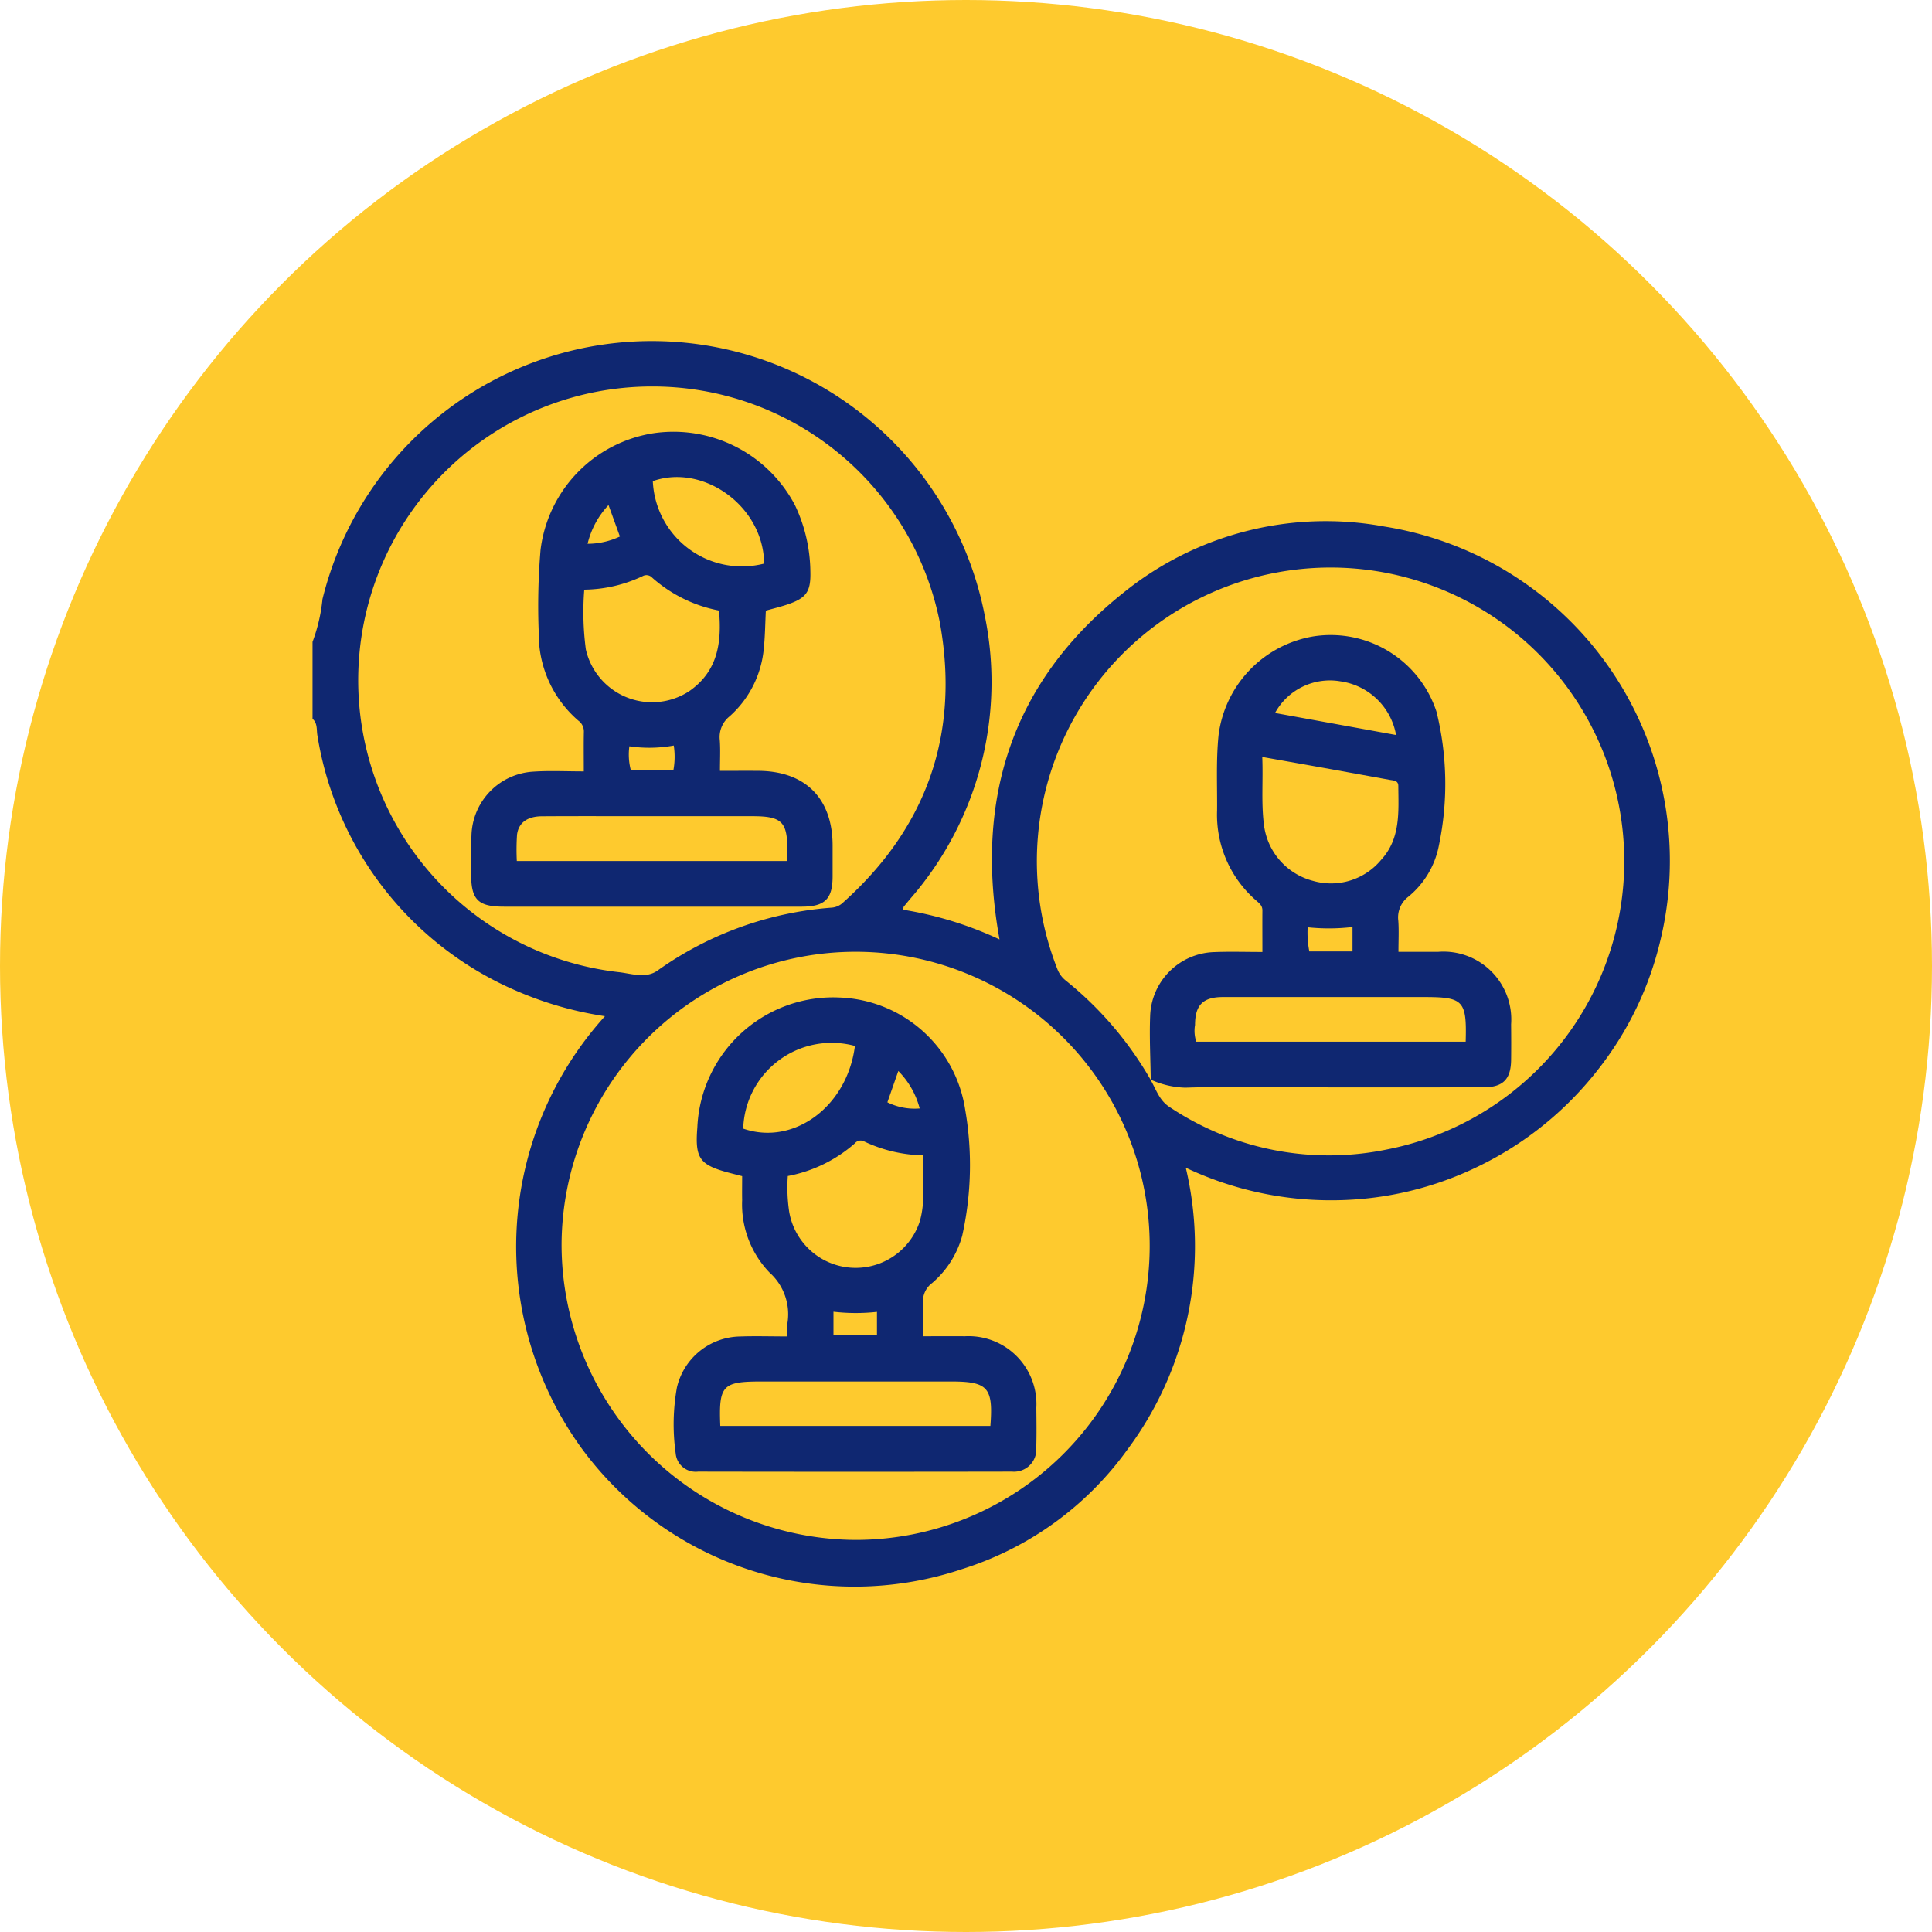 <svg xmlns="http://www.w3.org/2000/svg" width="136" height="136" viewBox="0 0 136 136">
  <g id="Grupo_215637" data-name="Grupo 215637" transform="translate(-416 -4019)">
    <circle id="Elipse_16393" data-name="Elipse 16393" cx="68" cy="68" r="68" transform="translate(416 4019)" fill="#feca2e"/>
    <g id="Grupo_211498" data-name="Grupo 211498" transform="translate(-470.499 3429.317)">
      <path id="Trazado_224133" data-name="Trazado 224133" d="M908.5,634.867a11.935,11.935,0,0,0,.7-3.01,23.875,23.875,0,0,1,46.618,1.151,23.218,23.218,0,0,1-5.231,19.931c-.159.191-.318.381-.473.574-.017.021-.013.059-.042.209a25.545,25.545,0,0,1,6.787,2.091c-1.79-9.873.87-18.133,8.687-24.379a22.65,22.65,0,0,1,18.408-4.686,23.827,23.827,0,0,1,19.475,28.919,23.426,23.426,0,0,1-4.57,9.474,23.822,23.822,0,0,1-8.209,6.606,23.517,23.517,0,0,1-10.244,2.427,23.913,23.913,0,0,1-10.436-2.291,23.919,23.919,0,0,1-4.084,19.806,22.7,22.7,0,0,1-11.647,8.443,23.834,23.834,0,0,1-26.811-8.516,24.174,24.174,0,0,1,1.656-30.4,24.853,24.853,0,0,1-6.071-1.716,23.611,23.611,0,0,1-14.167-18.028c-.076-.4.025-.869-.346-1.189Zm59,30.831-.025-.027c.406.676.61,1.46,1.353,1.938a20.19,20.19,0,0,0,15.325,2.984,20.674,20.674,0,1,0-23.233-12.723,1.874,1.874,0,0,0,.58.819A24.717,24.717,0,0,1,967.5,665.7Zm-20.83,32.384a20.7,20.7,0,1,0-20.64-20.839A20.8,20.8,0,0,0,946.674,698.082Zm-14.3-81.193a20.68,20.68,0,0,0-2.218,41.238c.857.113,1.84.439,2.631-.121a24.2,24.2,0,0,1,12.27-4.43,1.305,1.305,0,0,0,.812-.378c5.927-5.316,8.209-11.948,6.787-19.724A20.609,20.609,0,0,0,932.375,616.889Z" transform="translate(0)" fill="#0f2771"/>
      <path id="Trazado_224134" data-name="Trazado 224134" d="M1007.4,679.729c-.019-1.49-.1-2.981-.043-4.468a4.654,4.654,0,0,1,4.549-4.527c1.081-.042,2.165-.007,3.354-.007,0-1.026-.008-1.978,0-2.93,0-.332-.208-.49-.419-.675a7.987,7.987,0,0,1-2.771-6.362c.016-1.77-.076-3.539.106-5.311a8.079,8.079,0,0,1,6.656-6.935,7.84,7.84,0,0,1,8.685,5.306,21.167,21.167,0,0,1,.166,9.414,6.157,6.157,0,0,1-2.164,3.615,1.828,1.828,0,0,0-.692,1.688c.047.68.01,1.366.01,2.18.951,0,1.87,0,2.788,0a4.774,4.774,0,0,1,5.142,5.1c.008.84.01,1.679,0,2.519-.02,1.357-.574,1.915-1.94,1.917q-7,.012-13.994,0c-2.332,0-4.666-.052-7,.026a6.315,6.315,0,0,1-2.466-.58Zm7.85-22.731c.068,1.669-.08,3.215.117,4.762a4.663,4.663,0,0,0,3.451,3.961,4.576,4.576,0,0,0,4.8-1.48c1.379-1.5,1.223-3.371,1.209-5.2,0-.394-.337-.382-.607-.431q-2.061-.375-4.123-.748C1018.523,657.578,1016.942,657.3,1015.251,657Zm14.319,20.045c.082-2.9-.156-3.145-2.923-3.145h-.838q-6.658,0-13.317,0c-1.413,0-1.971.559-1.974,1.968a2.454,2.454,0,0,0,.086,1.175Zm-4.9-21.59a4.631,4.631,0,0,0-3.905-3.776,4.4,4.4,0,0,0-4.615,2.226Zm-3.066,15.235V668.97a14.2,14.2,0,0,1-3.157.019,6.876,6.876,0,0,0,.117,1.7Z" transform="translate(-39.896 -14.031)" fill="#0f2771"/>
      <path id="Trazado_224135" data-name="Trazado 224135" d="M959.129,715.039c0-.392-.021-.643,0-.889a3.94,3.94,0,0,0-1.257-3.612,6.919,6.919,0,0,1-1.923-5.1c-.011-.555,0-1.11,0-1.682-.327-.084-.592-.151-.855-.22-2.147-.562-2.474-1.017-2.3-3.2a9.569,9.569,0,0,1,10.016-9.155,9.286,9.286,0,0,1,8.837,7.883,22.833,22.833,0,0,1-.207,8.882,6.709,6.709,0,0,1-2.116,3.333,1.6,1.6,0,0,0-.643,1.43c.052.737.013,1.48.013,2.318,1.026,0,1.98-.008,2.933,0a4.779,4.779,0,0,1,5.03,5.036c.009.933.024,1.867-.006,2.8a1.566,1.566,0,0,1-1.695,1.693q-11.055.02-22.11,0a1.413,1.413,0,0,1-1.576-1.279,14.739,14.739,0,0,1,.086-4.642,4.644,4.644,0,0,1,4.445-3.592C956.88,715.005,957.963,715.039,959.129,715.039Zm9.569-12.75a10.1,10.1,0,0,1-4.154-.973.522.522,0,0,0-.663.131,9.916,9.916,0,0,1-4.719,2.3,11.513,11.513,0,0,0,.1,2.531,4.748,4.748,0,0,0,9.165.738C968.9,705.5,968.613,703.941,968.7,702.289Zm-14.289,19.05h19.013c.209-2.707-.171-3.128-2.777-3.128H957.33C954.552,718.21,954.295,718.479,954.409,721.339Zm9.478-26.749a6.231,6.231,0,0,0-7.863,5.821C959.571,701.637,963.345,698.863,963.887,694.59Zm-1.51,18.711v1.658h3.061V713.31A13.574,13.574,0,0,1,962.376,713.3Zm4.565-16.949-.77,2.206a4.313,4.313,0,0,0,2.274.432A5.82,5.82,0,0,0,966.941,696.352Z" transform="translate(-17.207 -31.28)" fill="#0f2771"/>
      <path id="Trazado_224136" data-name="Trazado 224136" d="M935.145,648.294c0-1.053-.013-1.92.006-2.787a.937.937,0,0,0-.388-.785,8.015,8.015,0,0,1-2.788-6.163,47.2,47.2,0,0,1,.126-5.866,9.477,9.477,0,0,1,7.959-8.205,9.665,9.665,0,0,1,9.95,5.064,11.125,11.125,0,0,1,1.084,4.669c.039,1.428-.28,1.874-1.628,2.328-.493.166-1,.286-1.506.429-.046.9-.053,1.771-.141,2.632a7.27,7.27,0,0,1-2.4,4.8,1.87,1.87,0,0,0-.7,1.684c.049.677.011,1.36.011,2.162.951,0,1.84-.007,2.73,0,3.283.029,5.183,1.939,5.2,5.223,0,.746,0,1.492,0,2.238-.01,1.564-.551,2.093-2.152,2.1-1.15,0-2.3,0-3.451,0h-17.53c-1.831,0-2.314-.483-2.314-2.314,0-.9-.019-1.8.025-2.7a4.625,4.625,0,0,1,4.369-4.492C932.742,648.235,933.89,648.294,935.145,648.294Zm.033-12.791a20.056,20.056,0,0,0,.111,4.2,4.781,4.781,0,0,0,7.243,2.968c2.042-1.4,2.336-3.428,2.13-5.7a9.849,9.849,0,0,1-4.7-2.312.551.551,0,0,0-.677-.109A9.852,9.852,0,0,1,935.178,635.5Zm14.262,19.1c.013-.295.029-.509.031-.724.017-2.033-.383-2.43-2.447-2.431h-7.742c-2.363,0-4.726-.01-7.089.006-1.027.007-1.648.46-1.749,1.309a16.011,16.011,0,0,0-.014,1.84Zm-1.6-20.941c-.041-4.042-4.287-7.054-7.836-5.8A6.281,6.281,0,0,0,947.844,633.665Zm-6.365,12.813a9.638,9.638,0,0,1-3.121.052,4.283,4.283,0,0,0,.1,1.673h3A5.177,5.177,0,0,0,941.479,646.477Zm-3.789-14.72-.8-2.209a6.008,6.008,0,0,0-1.473,2.725A5.356,5.356,0,0,0,937.69,631.757Z" transform="translate(-7.551 -4.31)" fill="#0f2771"/>
    </g>
  </g>
</svg>
